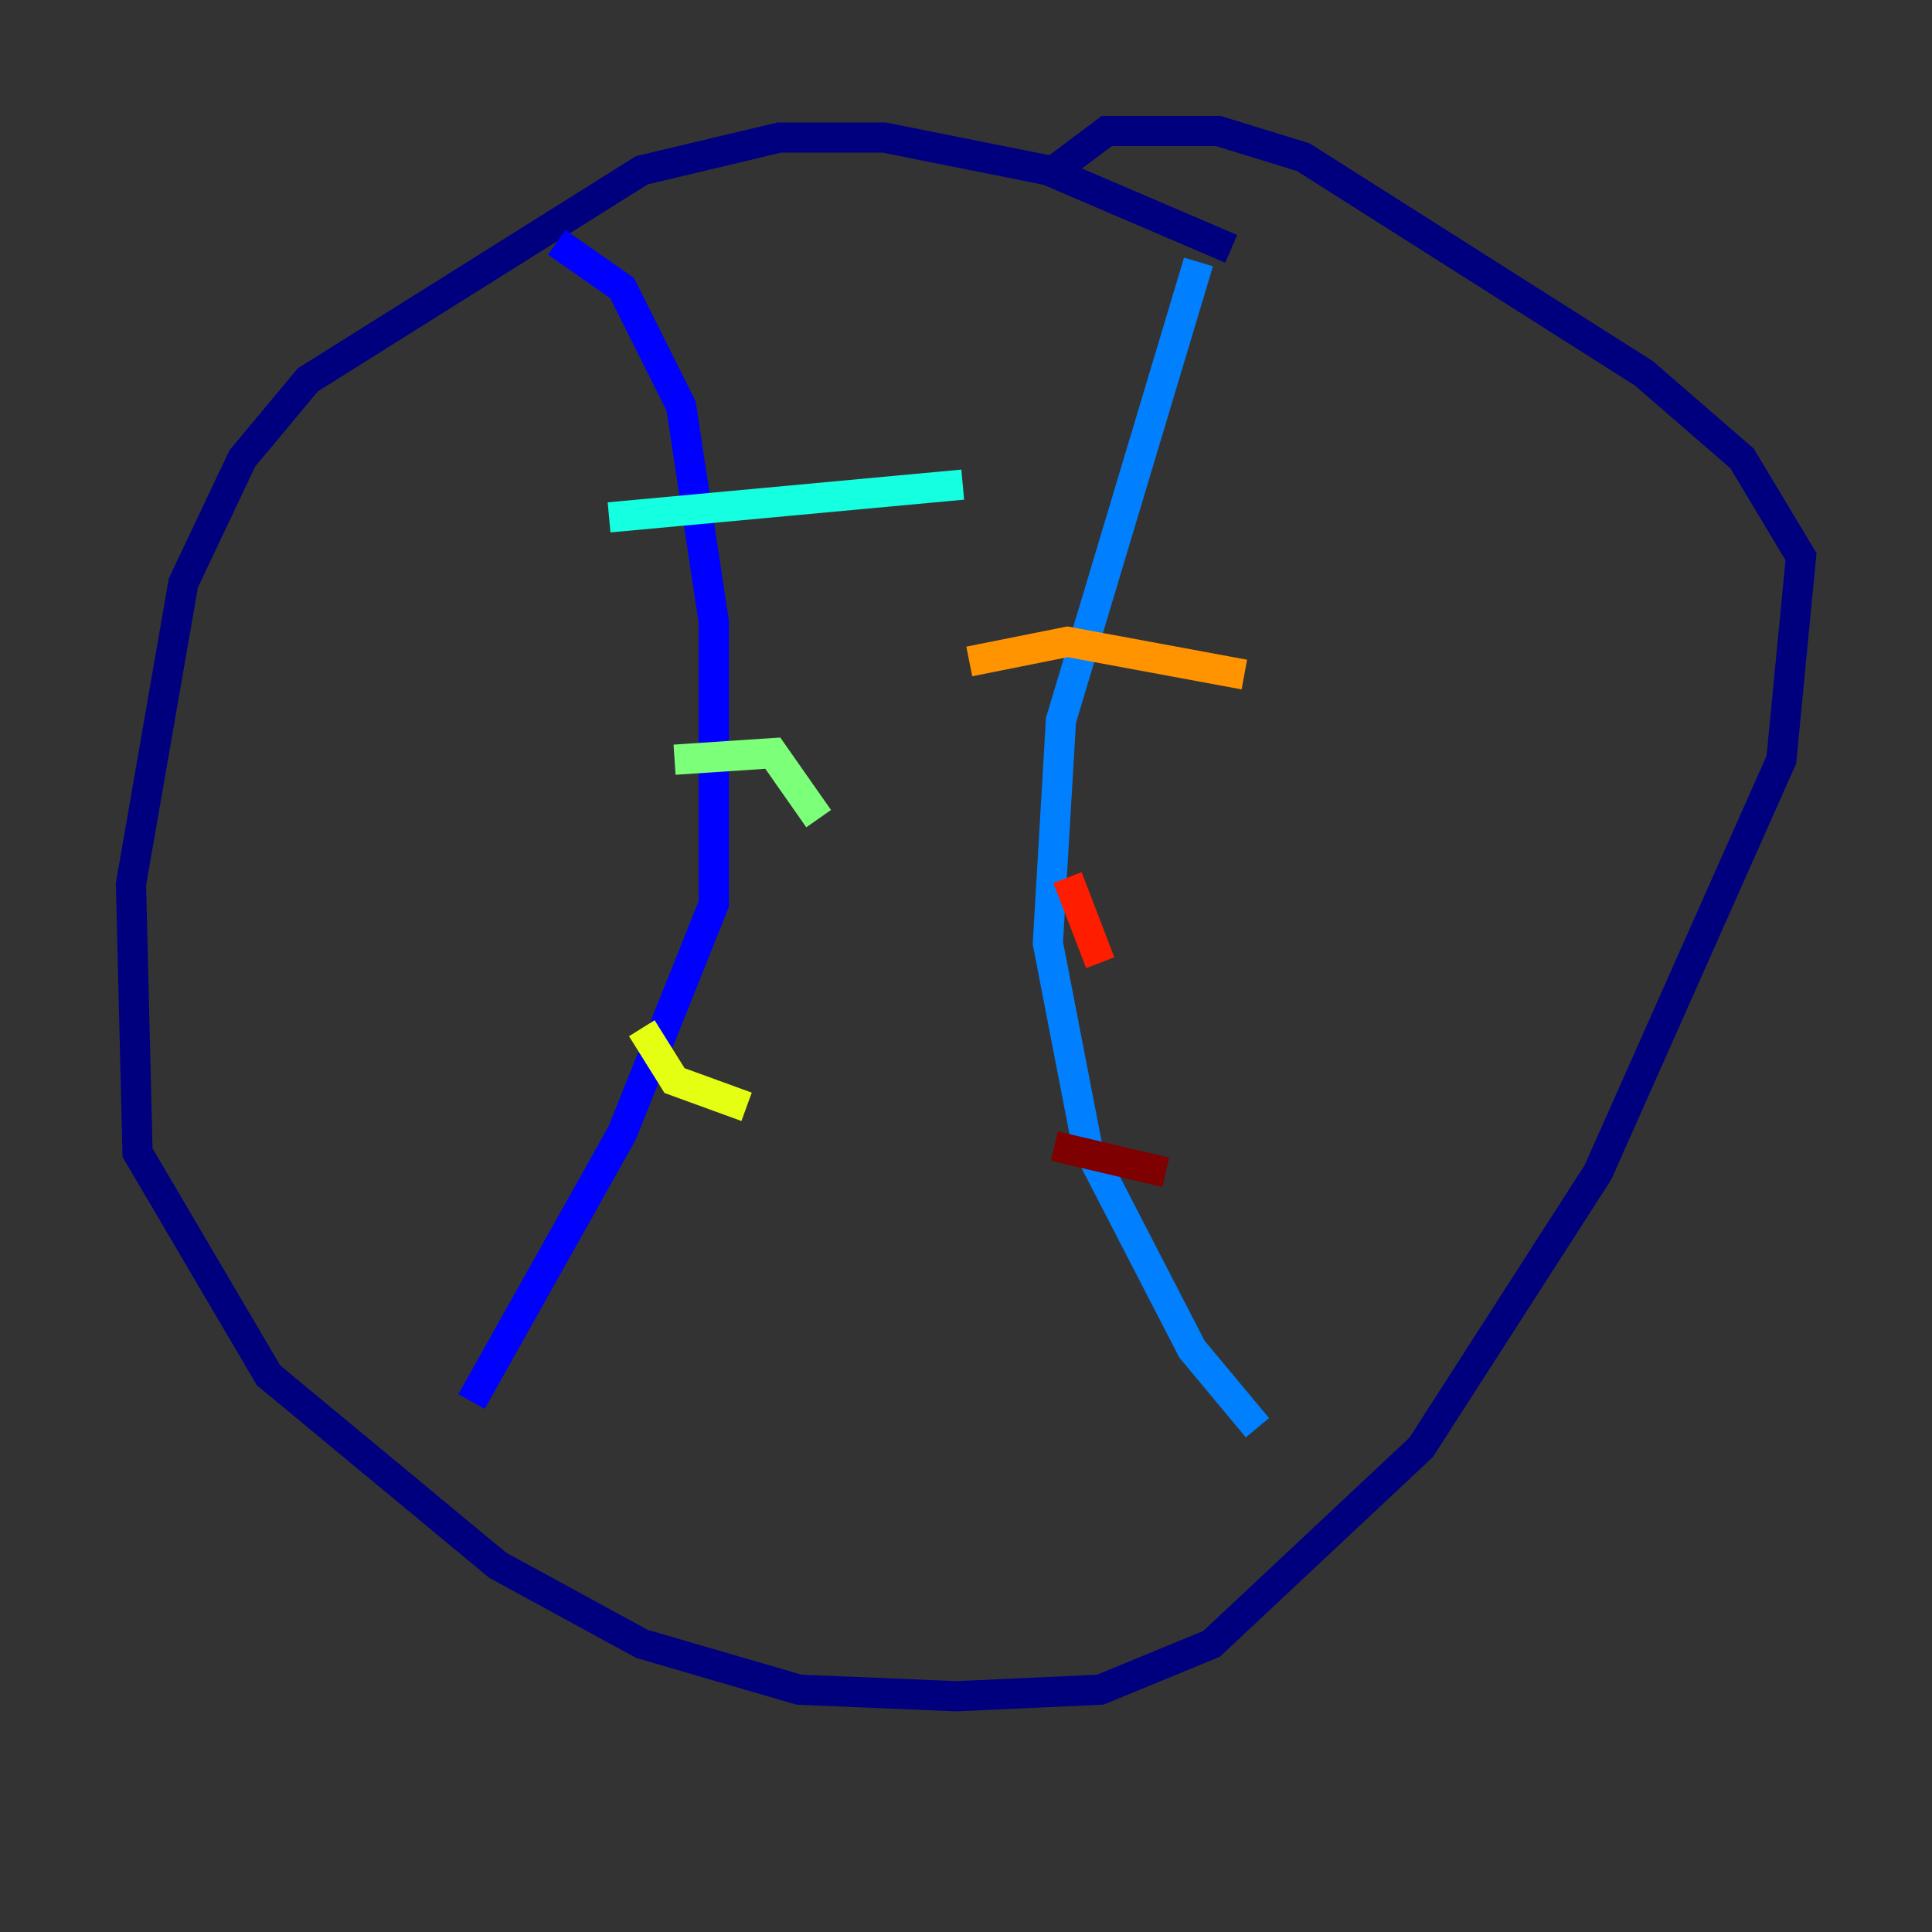 <?xml version="1.0" encoding="utf-8" ?>
<svg baseProfile="tiny" height="128" version="1.2" viewBox="0,0,128,128" width="128" xmlns="http://www.w3.org/2000/svg" xmlns:ev="http://www.w3.org/2001/xml-events" xmlns:xlink="http://www.w3.org/1999/xlink"><rect x="0" y="0" width="128" height="128" fill="#333333" stroke="none"/><defs /><polyline fill="none" points="81.573,16.488 69.424,11.281 58.576,9.112 51.634,9.112 42.522,11.281 20.393,25.166 16.054,30.373 12.149,38.617 8.678,58.576 9.112,76.366 17.79,91.119 32.976,103.702 42.522,108.909 52.936,111.946 63.349,112.38 72.895,111.946 80.271,108.909 94.156,95.891 105.871,77.668 118.02,50.332 119.322,36.881 115.417,30.373 108.909,24.732 86.346,10.414 80.705,8.678 73.329,8.678 69.858,11.281" stroke="#00007f" stroke-width="2" /><polyline fill="none" points="36.881,16.054 41.22,19.091 45.125,26.902 47.295,41.22 47.295,59.878 41.22,75.064 31.241,92.854" stroke="#0000ff" stroke-width="2" /><polyline fill="none" points="79.403,17.356 70.291,47.729 69.424,62.481 72.027,75.932 78.969,89.383 83.308,94.59" stroke="#0080ff" stroke-width="2" /><polyline fill="none" points="40.352,34.278 63.783,32.108" stroke="#15ffe1" stroke-width="2" /><polyline fill="none" points="44.691,50.332 51.2,49.898 54.237,54.237" stroke="#7cff79" stroke-width="2" /><polyline fill="none" points="42.522,68.122 44.691,71.593 49.464,73.329" stroke="#e4ff12" stroke-width="2" /><polyline fill="none" points="64.217,43.824 70.725,42.522 82.441,44.691" stroke="#ff9400" stroke-width="2" /><polyline fill="none" points="70.725,58.142 72.895,63.783" stroke="#ff1d00" stroke-width="2" /><polyline fill="none" points="69.858,75.932 77.234,77.668" stroke="#7f0000" stroke-width="2" /></svg>